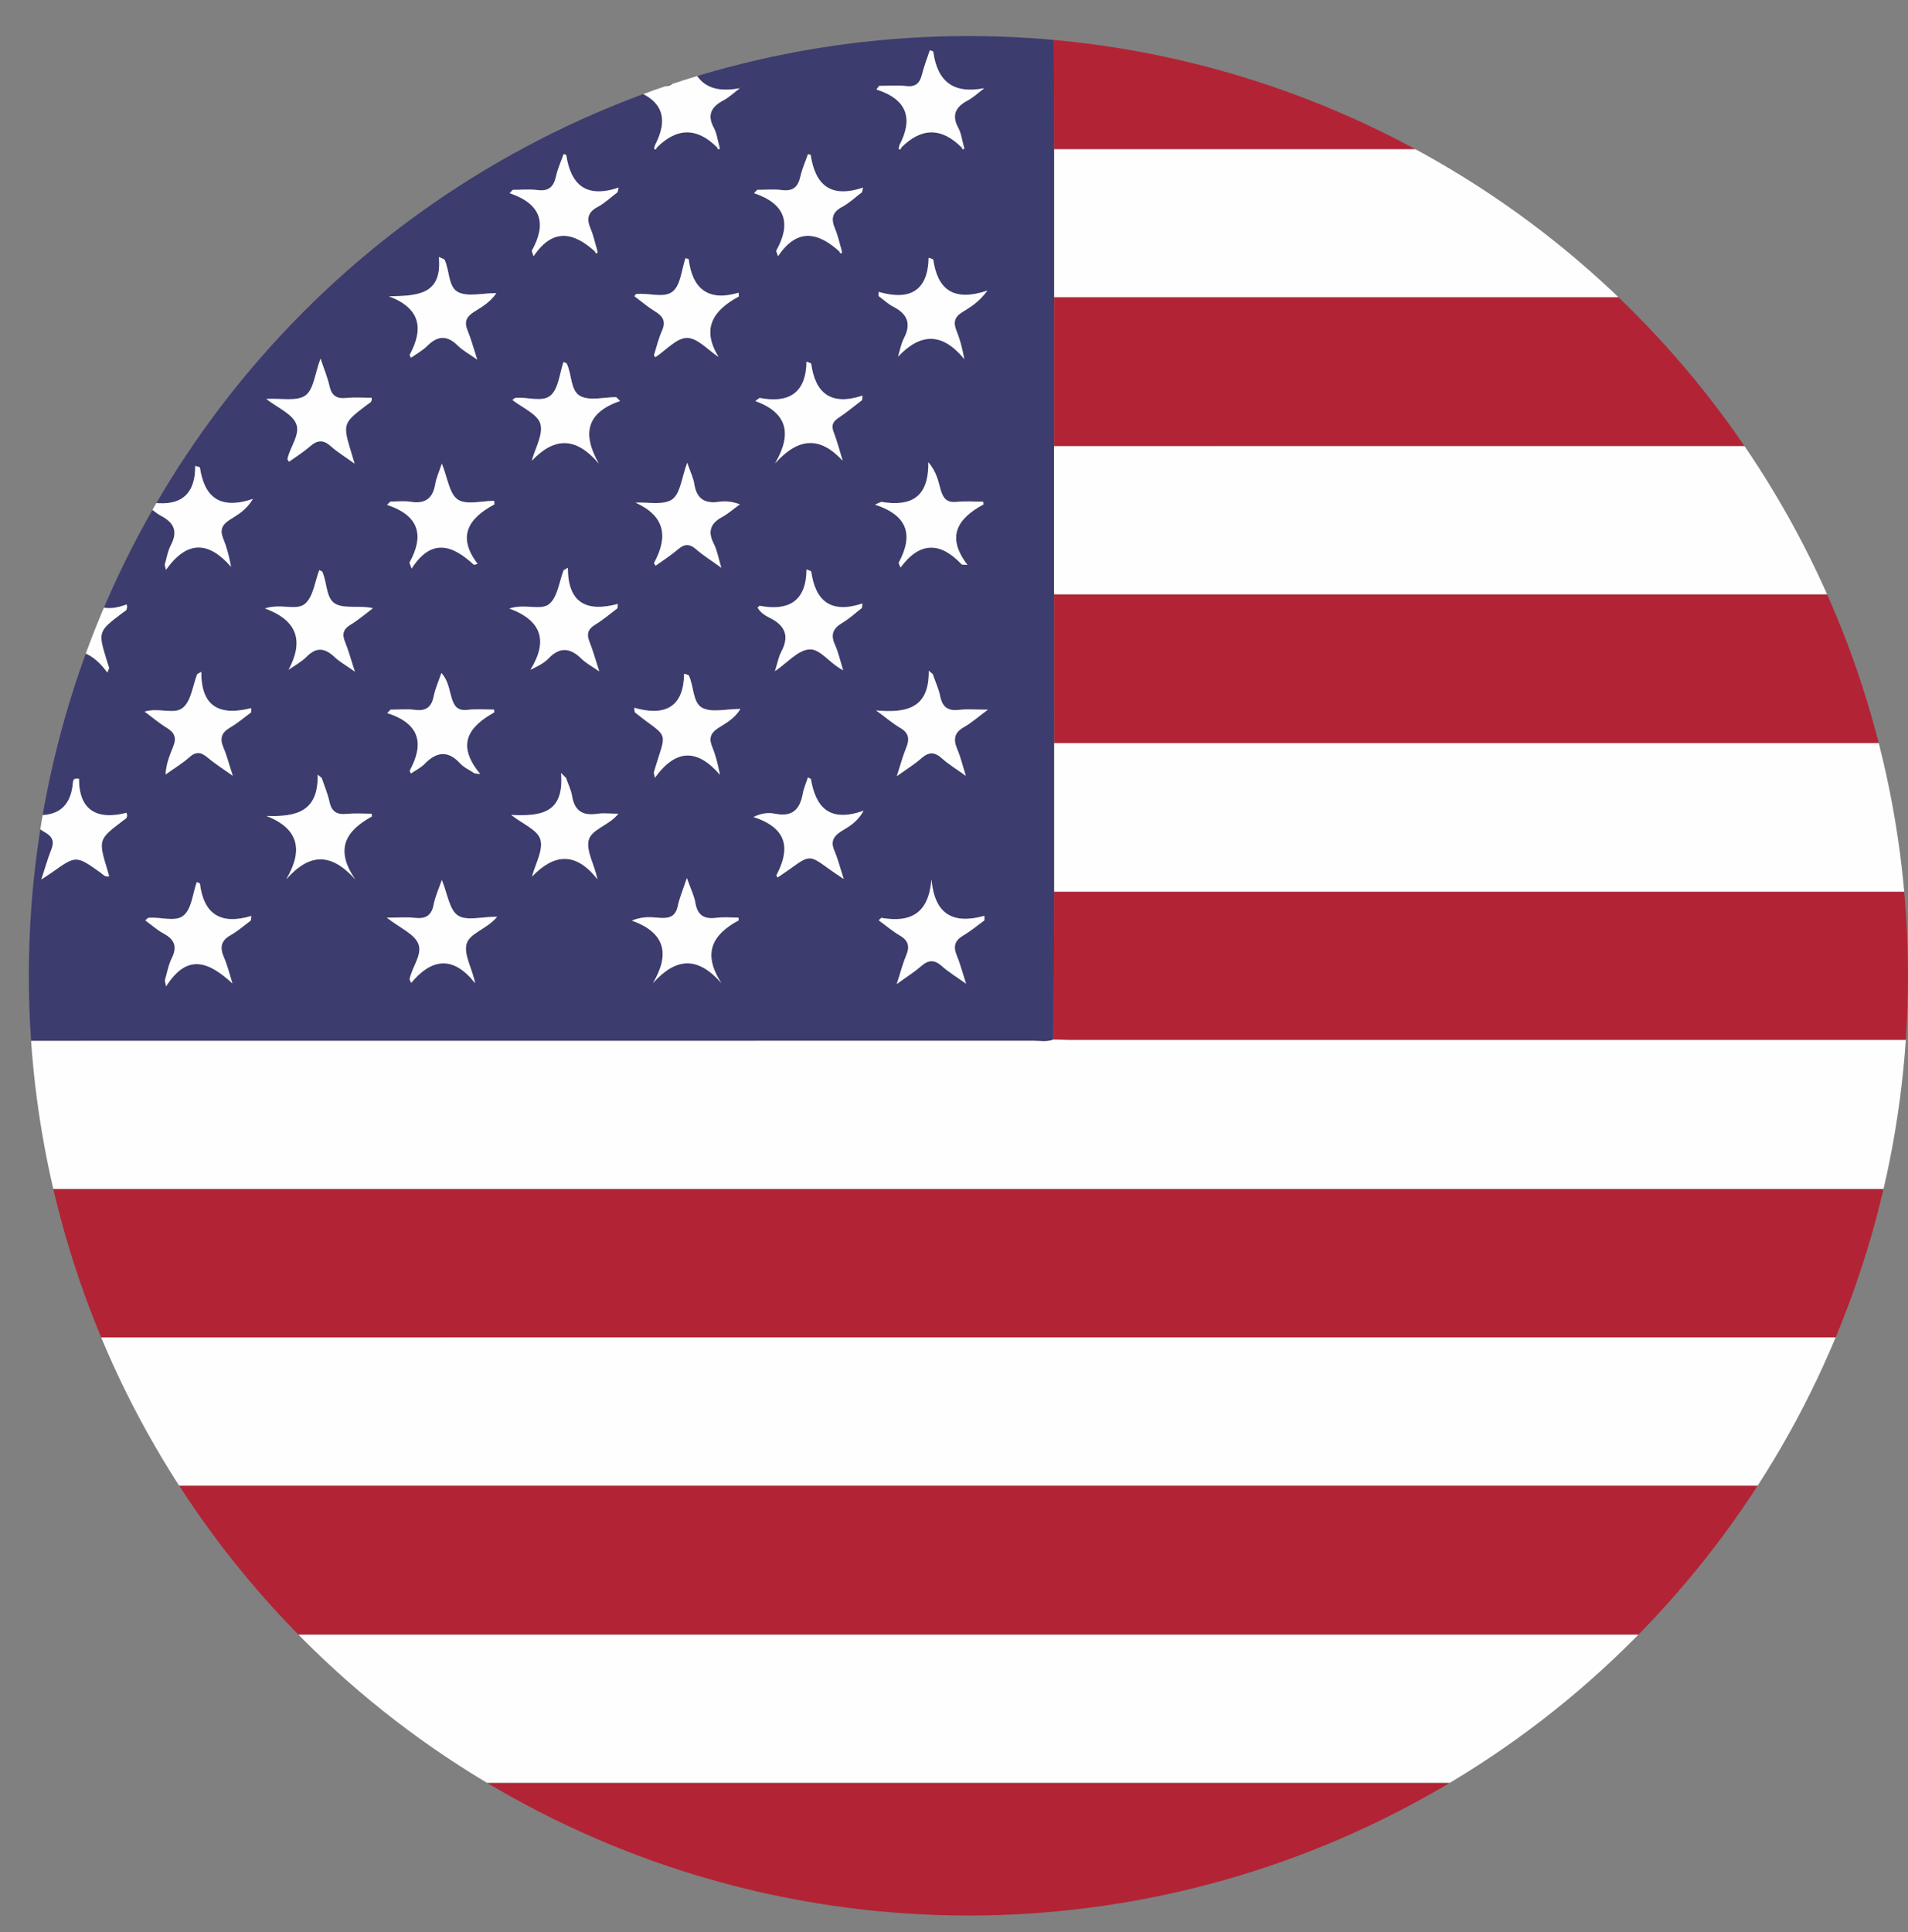 <?xml version="1.0" encoding="utf-8"?>
<!-- Generator: Adobe Illustrator 24.0.0, SVG Export Plug-In . SVG Version: 6.00 Build 0)  -->
<svg version="1.1" xmlns="http://www.w3.org/2000/svg" xmlns:xlink="http://www.w3.org/1999/xlink" x="0px" y="0px"
	 viewBox="0 0 180 182.23" style="enable-background:new 0 0 180 182.23;" xml:space="preserve">
<rect x="0" y="0" width="180" height="182.23" fill="#808080" stroke="none"/>
<style type="text/css">
	.st0{fill:#E2E6ED;}
	.st1{fill:#FFFFFF;}
	.st2{fill:#E1E4EA;}
	.st3{clip-path:url(#SVGID_3_);fill:url(#SVGID_4_);}
	.st4{clip-path:url(#SVGID_3_);fill:url(#SVGID_5_);}
	.st5{clip-path:url(#SVGID_3_);fill:url(#SVGID_6_);}
	.st6{clip-path:url(#SVGID_3_);fill:url(#SVGID_7_);}
	.st7{clip-path:url(#SVGID_3_);fill:url(#SVGID_8_);}
	.st8{clip-path:url(#SVGID_3_);fill:url(#SVGID_9_);}
	.st9{clip-path:url(#SVGID_3_);fill:url(#SVGID_10_);}
	.st10{clip-path:url(#SVGID_3_);fill:url(#SVGID_11_);}
	.st11{clip-path:url(#SVGID_3_);fill:url(#SVGID_12_);}
	.st12{fill:#2B2D3A;}
	.st13{fill:#474B64;}
	.st14{fill:#242865;}
	.st15{fill:none;stroke:#98B5D8;stroke-miterlimit:10;}
	.st16{fill:#F1B40C;}
	.st17{fill:#98B5D8;}
	.st18{fill:#F4F4F4;}
	.st19{fill:#DD5C3E;}
	.st20{fill:#56B206;}
	.st21{clip-path:url(#SVGID_14_);}
	.st22{fill:#3D3C6E;}
	.st23{fill:#B22435;}
	.st24{fill:#FEFEFE;}
	.st25{clip-path:url(#SVGID_16_);fill:#B22435;}
	.st26{clip-path:url(#SVGID_16_);fill:#F1B40C;}
	.st27{clip-path:url(#SVGID_18_);}
	.st28{clip-path:url(#SVGID_20_);fill:#B22435;}
	.st29{clip-path:url(#SVGID_20_);fill:#F1B40C;}
	.st30{clip-path:url(#SVGID_23_);fill:url(#SVGID_24_);}
	.st31{clip-path:url(#SVGID_23_);fill:url(#SVGID_25_);}
	.st32{clip-path:url(#SVGID_23_);fill:url(#SVGID_26_);}
	.st33{clip-path:url(#SVGID_23_);fill:url(#SVGID_27_);}
	.st34{clip-path:url(#SVGID_23_);fill:url(#SVGID_28_);}
	.st35{clip-path:url(#SVGID_23_);fill:url(#SVGID_29_);}
	.st36{clip-path:url(#SVGID_23_);fill:url(#SVGID_30_);}
	.st37{clip-path:url(#SVGID_23_);fill:url(#SVGID_31_);}
	.st38{fill:#1B2026;}
	.st39{fill:#6A7C91;}
	.st40{fill:none;stroke:#6A7C91;stroke-miterlimit:10;}
	.st41{fill:#7FA7FF;}
	.st42{fill:#FFBC00;}
	.st43{clip-path:url(#SVGID_34_);fill:url(#SVGID_35_);}
	.st44{clip-path:url(#SVGID_34_);fill:url(#SVGID_36_);}
	.st45{clip-path:url(#SVGID_34_);fill:url(#SVGID_37_);}
	.st46{clip-path:url(#SVGID_34_);fill:url(#SVGID_38_);}
	.st47{clip-path:url(#SVGID_34_);fill:url(#SVGID_39_);}
	.st48{clip-path:url(#SVGID_34_);fill:url(#SVGID_40_);}
	.st49{clip-path:url(#SVGID_34_);fill:url(#SVGID_41_);}
	.st50{clip-path:url(#SVGID_34_);fill:url(#SVGID_42_);}
	.st51{clip-path:url(#SVGID_34_);fill:url(#SVGID_43_);}
	.st52{fill:none;}
	.st53{fill:#98B5D8;stroke:#98B5D8;stroke-width:5;stroke-miterlimit:10;}
	.st54{fill:#D1D5DE;}
	.st55{clip-path:url(#SVGID_46_);fill:url(#SVGID_47_);}
	.st56{clip-path:url(#SVGID_46_);fill:url(#SVGID_48_);}
	.st57{clip-path:url(#SVGID_46_);fill:url(#SVGID_49_);}
	.st58{clip-path:url(#SVGID_46_);fill:url(#SVGID_50_);}
	.st59{clip-path:url(#SVGID_46_);fill:url(#SVGID_51_);}
	.st60{clip-path:url(#SVGID_46_);fill:url(#SVGID_52_);}
	.st61{clip-path:url(#SVGID_46_);fill:url(#SVGID_53_);}
	.st62{clip-path:url(#SVGID_46_);fill:url(#SVGID_54_);}
	.st63{clip-path:url(#SVGID_46_);fill:url(#SVGID_55_);}
	.st64{display:none;}
	.st65{display:inline;opacity:0.3;}
</style>
<g id="Capa_3">
	<g>
		<defs>
			<circle id="SVGID_13_" cx="91.36" cy="92.04" r="88.64"/>
		</defs>
		<clipPath id="SVGID_2_">
			<use xlink:href="#SVGID_13_"  style="overflow:visible;"/>
		</clipPath>
		<g id="XlPKvW_1_" style="clip-path:url(#SVGID_2_);">
			<g>
				<path class="st22" d="M-38.97,98.31c0-32.36,0.01-64.72-0.03-97.07C-39,0.17-38.74,0-37.73,0C7.98,0.03,53.69,0.03,99.41,0.03
					c0.01,4.68,0.03,9.36,0.04,14.04c0,4.65,0,9.3,0,13.95c0,4.69,0,9.37,0,14.06c0,4.66,0,9.31,0,13.97c0,4.68,0,9.35,0.01,14.03
					c0,4.68,0,9.36,0,14.04c-0.02,4.64-0.04,9.28-0.06,13.93c-0.6,0.24-1.23,0.12-1.85,0.12C52.7,98.17,7.86,98.17-36.98,98.18
					C-37.64,98.18-38.32,98.04-38.97,98.31z M-7.21,13.91c1.89-1.89,3.79-1.91,5.68-0.01c0.04,0.11,0.09,0.25,0.23,0.14
					c0.04-0.03-0.03-0.21-0.04-0.32c-0.16-0.55-0.23-1.15-0.49-1.64c-0.67-1.24-0.26-2,0.89-2.61c0.56-0.3,1.03-0.76,1.87-1.39
					c-1.53,0-2.82,0.34-3.74-0.09C-3.89,7.49-3.66,5.9-4.2,4.87C-4.23,4.81-4.35,4.8-4.52,4.74C-4.77,5.5-5.06,6.24-5.26,7.02
					c-0.2,0.8-0.57,1.2-1.47,1.1C-7.58,8.03-8.44,8.1-9.3,8.1c-0.14,0.13-0.27,0.26-0.41,0.4c3.37,0.83,3.5,2.8,2.31,5.23
					c-0.02,0.11-0.09,0.29-0.05,0.33C-7.32,14.16-7.26,14.02-7.21,13.91z M-24.59,13.9c0.04,0.11,0.09,0.25,0.23,0.14
					c0.04-0.03-0.03-0.21-0.04-0.32c-0.16-0.55-0.23-1.15-0.49-1.64c-0.67-1.24-0.26-2,0.89-2.61c0.56-0.3,1.03-0.76,1.87-1.39
					c-1.53,0-2.82,0.34-3.74-0.09c-1.07-0.5-0.84-2.09-1.38-3.12c-0.03-0.06-0.15-0.07-0.32-0.14c-0.25,0.76-0.54,1.51-0.74,2.28
					c-0.2,0.8-0.57,1.2-1.47,1.1c-0.85-0.09-1.72-0.02-2.57-0.02c-0.09,0.11-0.18,0.23-0.26,0.34c3,0.96,3.45,2.82,2.16,5.28
					c-0.02,0.11-0.09,0.29-0.05,0.33c0.13,0.11,0.2-0.02,0.24-0.14C-28.38,12.02-26.49,12-24.59,13.9z M15.85,13.91
					c1.89-1.89,3.79-1.91,5.68-0.01c0.04,0.11,0.09,0.25,0.23,0.14c0.04-0.03-0.03-0.21-0.04-0.32c-0.16-0.55-0.23-1.15-0.49-1.64
					c-0.67-1.24-0.26-2,0.89-2.61c0.56-0.3,1.03-0.76,1.55-1.15c-2.92,0.57-4.43-0.65-4.81-3.45c-0.01-0.04-0.15-0.07-0.32-0.13
					C18.29,5.5,18,6.24,17.81,7.02c-0.2,0.8-0.57,1.2-1.47,1.1c-0.85-0.09-1.72-0.02-2.57-0.02c-0.09,0.11-0.18,0.23-0.26,0.34
					c3,0.96,3.45,2.82,2.16,5.28c-0.02,0.11-0.09,0.29-0.05,0.33C15.75,14.16,15.81,14.02,15.85,13.91z M38.91,13.91
					C40.8,12.02,42.7,12,44.6,13.9c0.04,0.11,0.09,0.25,0.23,0.14c0.04-0.03-0.03-0.21-0.04-0.32c-0.16-0.55-0.23-1.15-0.49-1.64
					c-0.67-1.24-0.26-2,0.89-2.61c0.56-0.3,1.03-0.76,1.55-1.15c-2.92,0.57-4.43-0.65-4.81-3.45c-0.01-0.04-0.15-0.07-0.32-0.13
					c-0.25,0.76-0.54,1.51-0.74,2.28c-0.2,0.8-0.57,1.2-1.47,1.1c-0.85-0.09-1.72-0.02-2.57-0.02c-0.09,0.11-0.18,0.23-0.26,0.34
					c3,0.96,3.45,2.82,2.16,5.28c-0.02,0.11-0.09,0.29-0.05,0.33C38.81,14.16,38.87,14.02,38.91,13.91z M67.66,13.9
					c0.04,0.11,0.09,0.25,0.23,0.14c0.04-0.03-0.03-0.21-0.04-0.32c-0.16-0.55-0.23-1.15-0.49-1.64c-0.67-1.24-0.26-2,0.89-2.61
					c0.56-0.3,1.03-0.76,1.55-1.15c-2.92,0.57-4.43-0.65-4.81-3.45c-0.01-0.04-0.15-0.07-0.32-0.13c-0.25,0.76-0.54,1.51-0.74,2.28
					c-0.2,0.8-0.57,1.2-1.47,1.1c-0.85-0.09-1.72-0.02-2.57-0.02c-0.09,0.11-0.18,0.23-0.26,0.34c3,0.96,3.45,2.82,2.16,5.28
					c-0.02,0.11-0.09,0.29-0.05,0.33c0.13,0.11,0.2-0.02,0.24-0.14C63.87,12.02,65.76,12,67.66,13.9z M90.72,13.9
					c0.04,0.11,0.09,0.25,0.23,0.14c0.04-0.03-0.03-0.21-0.04-0.32c-0.16-0.55-0.23-1.15-0.49-1.64c-0.67-1.24-0.26-2,0.89-2.61
					c0.56-0.3,1.03-0.76,1.55-1.15c-2.92,0.57-4.43-0.65-4.81-3.45c-0.01-0.04-0.15-0.07-0.32-0.13c-0.25,0.76-0.54,1.51-0.74,2.28
					c-0.2,0.8-0.57,1.2-1.47,1.1c-0.85-0.09-1.72-0.02-2.57-0.02c-0.09,0.11-0.18,0.23-0.26,0.34c3,0.96,3.45,2.82,2.16,5.28
					c-0.02,0.11-0.09,0.29-0.05,0.33c0.13,0.11,0.2-0.02,0.24-0.14C86.93,12.02,88.82,12,90.72,13.9z M-13.07,23.71
					c0.04,0.12,0.1,0.25,0.24,0.14c0.04-0.04-0.03-0.21-0.05-0.33c-0.19-0.64-0.33-1.3-0.59-1.92c-0.39-0.91-0.33-1.57,0.65-2.09
					c0.68-0.36,1.26-0.92,2.22-1.65c-1.59,0-2.92,0.37-3.82-0.1c-1.01-0.52-0.8-2.12-1.37-3.15c-0.02-0.03-0.08-0.03-0.25-0.08
					c-0.24,0.69-0.56,1.37-0.71,2.08c-0.22,0.99-0.67,1.45-1.75,1.31c-0.76-0.1-1.55-0.02-2.33-0.02c-0.1,0.1-0.2,0.21-0.3,0.31
					c3.06,1.04,3.49,2.94,2.1,5.42c-0.03,0.05,0.04,0.16,0.16,0.53C-17.05,21.47-15.08,21.89-13.07,23.71z M9.99,23.71
					c0.04,0.12,0.1,0.25,0.24,0.14c0.04-0.04-0.03-0.21-0.05-0.33c-0.19-0.64-0.33-1.3-0.59-1.92c-0.39-0.91-0.33-1.57,0.65-2.09
					c0.68-0.36,1.26-0.92,1.88-1.39c0.03-0.14,0.07-0.29,0.1-0.43c-3.13,1.05-4.52-0.33-4.94-3.08c0-0.02-0.08-0.03-0.25-0.08
					c-0.24,0.69-0.56,1.37-0.71,2.08c-0.22,0.99-0.67,1.45-1.75,1.31c-0.76-0.1-1.55-0.02-2.33-0.02c-0.1,0.1-0.2,0.21-0.3,0.31
					c3.06,1.04,3.49,2.94,2.1,5.42c-0.03,0.05,0.04,0.16,0.16,0.53C6.01,21.47,7.98,21.89,9.99,23.71z M33.06,23.71
					c0.04,0.12,0.1,0.25,0.24,0.14c0.04-0.04-0.03-0.21-0.05-0.33c-0.19-0.64-0.33-1.3-0.59-1.92c-0.39-0.91-0.33-1.57,0.65-2.09
					c0.68-0.36,1.26-0.92,2.22-1.65c-1.59,0-2.92,0.37-3.82-0.1c-1.01-0.52-0.8-2.12-1.37-3.15c-0.02-0.03-0.08-0.03-0.25-0.08
					c-0.24,0.69-0.56,1.37-0.71,2.08c-0.22,0.99-0.67,1.45-1.75,1.31c-0.76-0.1-1.55-0.02-2.66-0.02c1.22,0.94,2.5,1.46,2.92,2.37
					c0.48,1.02-0.56,2.2-0.79,3.36c-0.02,0.08,0.05,0.17,0.16,0.54C29.07,21.47,31.04,21.89,33.06,23.71z M79.18,23.71
					c0.04,0.12,0.1,0.25,0.24,0.14c0.04-0.04-0.03-0.21-0.05-0.33c-0.19-0.64-0.33-1.3-0.59-1.92c-0.39-0.91-0.33-1.57,0.65-2.09
					c0.68-0.36,1.26-0.92,1.88-1.39c0.03-0.14,0.07-0.29,0.1-0.43c-3.13,1.05-4.52-0.33-4.94-3.08c0-0.02-0.08-0.03-0.25-0.08
					c-0.24,0.68-0.55,1.36-0.71,2.08c-0.22,0.99-0.67,1.45-1.75,1.31c-0.76-0.1-1.55-0.02-2.33-0.02c-0.1,0.1-0.2,0.21-0.3,0.31
					c3.06,1.04,3.49,2.94,2.1,5.42c-0.03,0.05,0.04,0.16,0.16,0.53C75.2,21.47,77.17,21.89,79.18,23.71z M56.12,23.71
					c0.04,0.12,0.1,0.25,0.24,0.14c0.04-0.04-0.03-0.21-0.05-0.33c-0.19-0.64-0.33-1.3-0.59-1.92c-0.39-0.91-0.33-1.57,0.65-2.09
					c0.68-0.36,1.26-0.92,1.88-1.39c0.03-0.14,0.07-0.29,0.1-0.43c-3.13,1.05-4.52-0.33-4.94-3.08c0-0.02-0.08-0.03-0.25-0.08
					c-0.24,0.68-0.55,1.36-0.71,2.08c-0.22,0.99-0.67,1.45-1.75,1.31c-0.76-0.1-1.55-0.02-2.33-0.02c-0.1,0.1-0.2,0.21-0.3,0.31
					c3.06,1.04,3.49,2.94,2.1,5.42c-0.03,0.05,0.04,0.16,0.16,0.53C52.14,21.47,54.11,21.89,56.12,23.71z M76.22,73.33
					c-0.19,0.57-0.4,1.06-0.5,1.57c-0.27,1.42-0.95,2.17-2.52,1.87c-0.54-0.1-1.18-0.16-2.13,0.29c3.27,1.06,3.46,3.04,2.18,5.48
					c-0.01,0.03,0.03,0.09,0.09,0.23c0.39-0.27,0.77-0.51,1.14-0.78c1.88-1.36,1.88-1.36,3.69-0.05c0.39,0.28,0.79,0.54,1.42,0.97
					c-0.36-1.1-0.55-1.89-0.87-2.63c-0.38-0.86-0.14-1.38,0.63-1.87c0.68-0.43,1.47-0.8,2.11-1.94c-3.24,1.15-4.51-0.34-4.97-2.99
					C76.49,73.46,76.42,73.44,76.22,73.33z M48.23,76.87c1.05,0.83,2.48,1.4,2.75,2.32c0.29,1-0.48,2.32-0.79,3.5
					c2.08-2.16,4.11-2.37,6.17,0.25c-0.28-1.38-1.04-2.59-0.84-3.62c0.22-1.11,1.89-1.4,2.82-2.56c-0.8,0-1.41-0.07-2,0.01
					c-1.36,0.21-2.14-0.27-2.37-1.68c-0.09-0.58-0.37-1.14-0.57-1.7c-0.16-0.16-0.32-0.31-0.47-0.47
					C53.25,76.78,50.96,76.99,48.23,76.87z M30.35,73.38c-0.13-0.1-0.25-0.2-0.38-0.3c0.06,3.5-2.02,3.99-4.83,3.89
					c3.01,1.19,3.51,3.17,1.87,5.97c2.2-2.49,4.23-2.52,6.51,0.02c-2.01-2.9-0.84-4.61,1.56-5.94c0.02-0.01,0-0.08-0.02-0.26
					c-0.78,0-1.58-0.07-2.37,0.02c-0.93,0.1-1.41-0.22-1.61-1.15C30.91,74.85,30.6,74.12,30.35,73.38z M7.45,73.45
					c-0.42-0.06-0.54,0.09-0.56,0.29c-0.23,2.81-1.96,3.42-4.39,3.03c-0.05-0.01-0.13,0.1-0.29,0.23c0.7,0.52,1.34,1.09,2.07,1.51
					c0.72,0.42,0.85,0.9,0.55,1.64c-0.33,0.82-0.56,1.67-0.93,2.79c0.52-0.34,0.76-0.49,0.99-0.66c2.29-1.63,2.29-1.63,4.62,0.03
					c0.21,0.15,0.39,0.42,0.79,0.33c-0.05-0.19-0.1-0.36-0.15-0.53c-0.89-2.94-0.89-2.94,1.49-4.75c0.17-0.13,0.46-0.2,0.3-0.71
					C9.21,77.37,7.45,76.49,7.45,73.45z M-12.67,82.94c-1.83-2.84-0.84-4.61,1.62-5.92c0.02-0.01,0-0.08-0.01-0.27
					c-0.73,0-1.49-0.07-2.22,0.02c-1.04,0.12-1.58-0.24-1.79-1.28c-0.14-0.72-0.47-1.4-0.84-2.48c-0.37,1.11-0.69,1.85-0.85,2.61
					c-0.2,0.92-0.68,1.22-1.6,1.16c-0.78-0.05-1.6-0.19-2.72,0.25c3.1,1.14,3.62,3.1,1.97,5.91
					C-16.92,80.45-14.89,80.41-12.67,82.94z M87.87,82.95c-0.26,3.27-2.02,4.09-4.71,3.62c-0.05-0.01-0.13,0.1-0.27,0.23
					c0.69,0.5,1.3,1.03,1.99,1.43c0.81,0.47,0.96,1.04,0.6,1.88c-0.32,0.76-0.52,1.56-0.89,2.7c0.99-0.71,1.69-1.14,2.29-1.68
					c0.69-0.61,1.26-0.65,1.97-0.01c0.61,0.55,1.32,0.97,2.28,1.66c-0.37-1.14-0.57-1.93-0.88-2.67c-0.35-0.84-0.2-1.4,0.61-1.88
					c0.7-0.41,1.34-0.95,2-1.43c0-0.14,0-0.28,0-0.42C89.9,87.2,88.18,86.26,87.87,82.95z M59.61,86.83c3.1,1.13,3.64,3.09,1.99,5.9
					c2.2-2.44,4.23-2.52,6.45,0.01c-1.86-2.86-0.8-4.61,1.63-5.92c0.01-0.01-0.01-0.08-0.03-0.26c-0.68,0-1.39-0.08-2.08,0.02
					c-1.15,0.15-1.78-0.22-1.98-1.42c-0.11-0.67-0.44-1.31-0.8-2.33c-0.37,1.11-0.69,1.85-0.85,2.62c-0.2,0.94-0.7,1.19-1.62,1.14
					C61.55,86.53,60.73,86.38,59.61,86.83z M41.68,83c-0.31,0.91-0.62,1.57-0.75,2.27c-0.19,1.05-0.73,1.42-1.77,1.3
					c-0.76-0.09-1.53-0.02-2.66-0.02c1.26,0.98,2.56,1.51,2.96,2.43c0.45,1.02-0.58,2.21-0.81,3.37c-0.01,0.04,0.03,0.09,0.15,0.35
					c1.95-2.34,3.98-2.57,6.03,0.03c-0.27-1.37-1.03-2.58-0.83-3.61c0.22-1.11,1.89-1.42,2.91-2.66c-1.45,0-2.9,0.42-3.71-0.12
					C42.39,85.81,42.22,84.31,41.68,83z M21.93,92.76c-0.33-1.05-0.5-1.79-0.8-2.48c-0.4-0.93-0.29-1.58,0.65-2.1
					c0.67-0.38,1.26-0.9,1.89-1.37c0.02-0.14,0.03-0.29,0.05-0.43c-2.97,0.89-4.49-0.24-4.85-3.04c-0.01-0.05-0.15-0.07-0.3-0.15
					c-0.38,1.07-0.47,2.46-1.21,3.12c-0.78,0.7-2.21,0.13-3.35,0.25c-0.07,0.01-0.13,0.1-0.29,0.24c0.59,0.43,1.12,0.91,1.73,1.24
					c1.01,0.56,1.3,1.23,0.77,2.31c-0.32,0.65-0.45,1.41-0.66,2.12c0.04,0.18,0.08,0.37,0.12,0.55
					C17.66,89.91,19.65,90.67,21.93,92.76z M0.47,86.55c-0.58,0-1.2-0.07-1.79,0.02c-1.37,0.21-2.14-0.28-2.37-1.68
					c-0.09-0.58-0.37-1.13-0.66-1.97c-0.53,1.37-0.66,2.77-1.44,3.45c-0.81,0.7-2.29-0.05-3.57,0.37c0.98,0.77,2.3,1.32,2.7,2.26
					c0.45,1.05-0.69,2.27-0.84,3.94c2.11-2.64,4.14-2.74,6.2-0.23c-0.28-1.37-1.04-2.59-0.83-3.61c0.22-1.07,1.82-1.4,2.62-2.28
					C0.51,86.8,0.49,86.73,0.47,86.55z M-32.69,86.81c3.13,1.15,3.7,3.1,2.04,5.98c2.2-2.62,4.23-2.52,6.29-0.1
					c-0.28-1.34-1.04-2.57-0.83-3.59c0.22-1.07,1.81-1.4,2.62-2.28c0.02-0.02,0-0.09-0.01-0.27c-0.59,0-1.2-0.07-1.79,0.01
					c-1.36,0.2-2.15-0.27-2.37-1.68c-0.09-0.58-0.37-1.13-0.67-1.98c-0.52,1.37-0.66,2.78-1.43,3.45
					C-29.66,87.07-31.14,86.32-32.69,86.81z M82.65,67.01c0.95,0.69,1.56,1.23,2.26,1.63c0.84,0.48,0.9,1.07,0.57,1.89
					c-0.31,0.75-0.52,1.55-0.88,2.67c0.99-0.71,1.69-1.14,2.29-1.67c0.69-0.61,1.26-0.64,1.96-0.01c0.61,0.55,1.33,0.98,2.26,1.65
					c-0.34-1.07-0.51-1.82-0.81-2.51c-0.4-0.92-0.3-1.57,0.65-2.1c0.68-0.37,1.26-0.91,2.24-1.63c-1.22,0-1.98-0.07-2.72,0.02
					c-1.03,0.12-1.57-0.24-1.78-1.28c-0.14-0.72-0.46-1.4-0.71-2.1c-0.12-0.1-0.25-0.21-0.37-0.31
					C87.67,66.76,85.61,67.28,82.65,67.01z M59.83,66.76c0.02,0.14,0.03,0.28,0.05,0.42c0.37,0.28,0.73,0.58,1.1,0.85
					c1.81,1.32,1.81,1.31,1.14,3.38c-0.16,0.49-0.3,0.98-0.45,1.46c0.04,0.16,0.07,0.32,0.11,0.48c2.02-2.81,4.05-2.7,6.13-0.28
					c-0.19-1.02-0.41-1.85-0.73-2.63c-0.32-0.79-0.18-1.29,0.55-1.77c0.71-0.47,1.53-0.85,2.11-1.81c-1.35,0-2.69,0.37-3.59-0.1
					c-0.93-0.49-0.78-2.04-1.28-3.06c-0.03-0.06-0.16-0.06-0.44-0.16C64.5,66.64,62.8,67.61,59.83,66.76z M46.6,66.93
					c-0.82,0-1.67-0.07-2.5,0.02c-0.91,0.1-1.24-0.33-1.48-1.11c-0.23-0.77-0.31-1.63-0.97-2.37c-0.28,0.82-0.58,1.48-0.72,2.17
					c-0.21,1-0.68,1.45-1.75,1.31c-0.77-0.1-1.55-0.02-2.33-0.02c-0.1,0.11-0.21,0.22-0.31,0.32c3.14,1.02,3.47,2.95,2.13,5.42
					c-0.02,0.05,0.06,0.15,0.11,0.28c0.44-0.3,0.93-0.54,1.29-0.91c1.13-1.15,2.19-1.3,3.35-0.04c0.36,0.39,0.89,0.62,1.35,0.93
					c0.18,0.02,0.36,0.05,0.54,0.07c-2.35-2.84-1.02-4.49,1.33-5.82C46.64,67.18,46.62,67.11,46.6,66.93z M18.99,63.37
					c-0.13,0.08-0.26,0.15-0.38,0.23c-0.42,1.08-0.56,2.5-1.34,3.16c-0.81,0.68-2.28-0.04-3.62,0.37c0.76,0.56,1.4,1.11,2.11,1.54
					c0.74,0.45,0.92,0.95,0.59,1.76c-0.31,0.79-0.67,1.59-0.72,2.63c0.85-0.61,1.6-1.05,2.23-1.62c0.64-0.57,1.12-0.5,1.73,0.02
					c0.65,0.56,1.39,1.01,2.38,1.72c-0.37-1.15-0.57-1.94-0.89-2.67c-0.37-0.85-0.18-1.4,0.62-1.87c0.71-0.41,1.34-0.96,2-1.44
					c0-0.13,0.01-0.26,0.01-0.4C20.78,67.52,18.96,66.74,18.99,63.37z M0.74,67c-3.01,0.63-4.59-0.43-4.92-3.26
					c-0.01-0.05-0.14-0.09-0.46-0.26c0.09,3.34-2.05,3.75-4.89,3.56c0.87,0.64,1.51,1.18,2.22,1.62c0.74,0.45,0.94,0.94,0.59,1.76
					c-0.33,0.78-0.54,1.61-0.92,2.78c1.05-0.75,1.8-1.2,2.43-1.77c0.64-0.57,1.11-0.51,1.73,0.02c0.65,0.56,1.39,1.02,2.1,1.52
					c0.13-0.02,0.25-0.04,0.38-0.07C-2.82,70.24-2.21,68.35,0.74,67z M-24.28,72.85c-0.26-0.82-0.46-1.65-0.8-2.43
					c-0.35-0.82-0.1-1.28,0.59-1.76c0.68-0.48,1.53-0.81,2-1.73c-0.96,0-1.78-0.07-2.59,0.02c-0.9,0.1-1.26-0.31-1.49-1.1
					c-0.23-0.77-0.33-1.63-0.96-2.4c-0.25,0.73-0.53,1.3-0.63,1.91c-0.2,1.26-0.82,1.8-2.13,1.59c-0.67-0.1-1.37-0.02-2.42-0.02
					c1.24,0.95,2.51,1.46,2.95,2.38c0.49,1.02-0.55,2.21-0.78,3.36c-0.01,0.07,0.05,0.16,0.18,0.52c1.88-2.79,3.87-2.18,5.87-0.3
					C-24.47,72.9-24.42,72.87-24.28,72.85z M79.54,63.22c-0.28-0.9-0.45-1.7-0.78-2.42c-0.45-0.97-0.18-1.56,0.71-2.08
					c0.66-0.38,1.23-0.92,1.83-1.39c0.02-0.14,0.03-0.28,0.05-0.42c-3.02,1-4.44-0.27-4.83-3.02c-0.01-0.04-0.15-0.07-0.44-0.19
					c-0.03,2.99-1.68,3.94-4.4,3.43c-0.05-0.01-0.13,0.09-0.22,0.16c0.26,0.49,0.73,0.76,1.17,0.98c1.45,0.72,1.85,1.72,1.07,3.19
					c-0.26,0.48-0.35,1.06-0.6,1.83c1.2-0.83,2.12-1.92,3.16-2.05C77.38,61.12,78.19,62.53,79.54,63.22z M53.57,53.55
					c-0.13,0.08-0.25,0.16-0.38,0.23c-0.42,1.09-0.56,2.5-1.34,3.17c-0.8,0.69-2.27-0.05-3.78,0.44c3.11,1.15,3.64,3.11,1.99,5.78
					c0.73-0.36,1.29-0.64,1.7-1.07c1.09-1.14,2.07-0.99,3.13,0.04c0.4,0.4,0.93,0.67,1.66,1.18c-0.38-1.17-0.6-1.99-0.92-2.78
					c-0.31-0.75-0.16-1.22,0.55-1.64c0.74-0.44,1.4-1.02,2.09-1.54c0.01-0.13,0.01-0.26,0.02-0.4
					C55.32,57.77,53.58,56.87,53.57,53.55z M27.23,63.17c0.57-0.4,1.21-0.74,1.69-1.23c0.95-0.96,1.76-0.83,2.66,0.04
					c0.48,0.46,1.08,0.78,1.9,1.36c-0.39-1.18-0.61-2.01-0.93-2.8c-0.3-0.74-0.16-1.22,0.54-1.64c0.74-0.44,1.4-1.02,2.09-1.54
					c-1.28-0.29-2.6,0.07-3.5-0.39c-0.95-0.48-0.8-2.03-1.28-3.05c-0.03-0.06-0.15-0.08-0.28-0.15c-0.42,1.09-0.56,2.5-1.34,3.17
					c-0.8,0.69-2.27-0.05-3.78,0.44C28.11,58.55,28.65,60.5,27.23,63.17z M10.13,63.43c0.06-0.14,0.11-0.28,0.17-0.42
					c-0.07-0.22-0.14-0.43-0.21-0.65c-0.86-2.8-0.86-2.8,1.53-4.6c0.17-0.13,0.46-0.19,0.33-0.75c-3.03,1.16-4.13-0.71-4.86-3.47
					c-0.32,0.96-0.63,1.69-0.8,2.45c-0.2,0.9-0.64,1.26-1.58,1.16c-0.8-0.09-1.63-0.02-2.44-0.02c-0.1,0.11-0.21,0.23-0.31,0.34
					c3.14,1.04,3.41,2.98,2.09,5.44c-0.02,0.03,0.08,0.13,0.24,0.36C6.16,60.88,8.15,60.77,10.13,63.43z M-15.89,53.52
					c-0.2,3.46-2.29,3.93-5.09,3.82c2.94,1.21,3.54,3.14,1.86,5.84c0.96-0.51,1.72-0.98,2.38-1.56c0.64-0.56,1.13-0.49,1.73,0.02
					c0.66,0.56,1.39,1.03,2.38,1.75c-0.38-1.16-0.58-1.94-0.88-2.68c-0.35-0.83-0.21-1.4,0.59-1.87c0.71-0.41,1.33-0.96,2-1.44
					c0.01-0.13,0.01-0.26,0.02-0.4C-13.83,57.74-15.62,56.91-15.89,53.52z M58.5,37.82c-0.13-0.12-0.26-0.24-0.38-0.36
					c-1.14,0-2.48,0.37-3.38-0.1c-0.93-0.49-0.79-2.03-1.28-3.06c-0.03-0.06-0.15-0.07-0.31-0.15c-0.37,1.08-0.45,2.46-1.19,3.13
					c-0.78,0.71-2.2,0.13-3.34,0.25c-0.07,0.01-0.14,0.09-0.29,0.19c0.94,0.75,2.37,1.33,2.64,2.25c0.29,1-0.49,2.31-0.81,3.49
					c2.09-2.2,4.12-2.33,6.32,0.26C54.9,40.92,55.31,38.92,58.5,37.82z M-15.64,33.99c-0.12,0.06-0.24,0.12-0.36,0.18
					c-0.42,1.09-0.55,2.51-1.33,3.17c-0.81,0.69-2.28-0.04-3.81,0.42c3.09,1.17,3.69,3.1,2,5.79c0.96-0.52,1.72-0.98,2.39-1.56
					c0.64-0.55,1.13-0.5,1.74,0.02c0.66,0.56,1.39,1.02,2.37,1.73c-0.37-1.15-0.57-1.93-0.88-2.67c-0.36-0.84-0.22-1.4,0.6-1.87
					c0.71-0.41,1.33-0.96,2-1.45c0.04-0.17,0.07-0.34,0.11-0.51C-14.01,38.37-15.5,37.12-15.64,33.99z M10.31,43.45
					c-0.24-0.76-0.42-1.55-0.74-2.28c-0.38-0.88-0.28-1.47,0.61-1.99c0.68-0.4,1.44-0.81,2.01-1.73c-1.37,0-2.72,0.38-3.6-0.1
					c-0.91-0.49-0.77-2.04-1.27-3.06c-0.03-0.06-0.16-0.06-0.44-0.16c0.01,3.05-1.7,3.9-4.41,3.42c-0.05-0.01-0.12,0.1-0.26,0.23
					c0.7,0.52,1.34,1.09,2.07,1.51c0.72,0.42,0.85,0.9,0.55,1.64c-0.33,0.82-0.57,1.69-0.84,2.53c0.05,0.17,0.09,0.34,0.14,0.5
					C6.14,41.05,8.17,41.29,10.31,43.45z M25.12,37.63c1.1,0.85,2.39,1.38,2.8,2.3c0.45,1.01-0.57,2.21-0.81,3.36
					c-0.01,0.06,0.08,0.13,0.15,0.25c0.67-0.48,1.36-0.91,1.97-1.44c0.69-0.6,1.27-0.65,1.97-0.02c0.61,0.55,1.33,0.98,2.24,1.64
					c-0.15-0.5-0.2-0.67-0.25-0.85c-0.9-2.93-0.9-2.93,1.48-4.74c0.17-0.13,0.45-0.2,0.38-0.62c-0.79,0-1.59-0.07-2.38,0.02
					c-0.93,0.1-1.4-0.22-1.6-1.14c-0.17-0.77-0.48-1.5-0.84-2.58c-0.53,1.42-0.64,2.92-1.42,3.48
					C28.02,37.88,26.55,37.55,25.12,37.63z M79.5,43.46c-0.28-0.89-0.51-1.81-0.86-2.68c-0.27-0.67-0.09-1.03,0.48-1.4
					c0.76-0.5,1.46-1.09,2.19-1.65c0.01-0.14,0.03-0.28,0.04-0.42c-3.01,0.99-4.45-0.26-4.84-3.01c-0.01-0.04-0.15-0.07-0.44-0.2
					c-0.04,2.98-1.68,3.95-4.4,3.43c-0.06-0.01-0.14,0.09-0.43,0.29c3.02,1.1,3.5,3.07,1.87,5.87
					C75.33,41.25,77.36,41.13,79.5,43.46z M-22.45,47.27c-2.96,0.81-4.44-0.38-4.81-3.17c-0.01-0.04-0.15-0.07-0.44-0.19
					c-0.02,3.01-1.7,3.93-4.41,3.43c-0.06-0.01-0.14,0.09-0.43,0.3c3.02,1.09,3.53,3.05,1.89,5.87c2.21-2.43,4.24-2.58,6.3,0
					c-0.28-1.37-1.05-2.59-0.85-3.61C-24.98,48.78-23.34,48.45-22.45,47.27z M-7.6,53.5c2.21-2.41,4.24-2.59,6.3,0.01
					c-0.14-0.91-0.24-1.64-0.56-2.24c-0.64-1.2-0.25-1.92,0.84-2.52c0.59-0.32,1.1-0.78,1.65-1.18c0.01-0.15,0.01-0.3,0.02-0.44
					c-2.98,0.95-4.48-0.22-4.85-3.01c-0.01-0.05-0.15-0.07-0.52-0.24c0.24,3.43-1.88,3.79-4.47,3.49c-0.02,0-0.04,0.07-0.19,0.31
					C-6.48,48.72-5.94,50.68-7.6,53.5z M15.54,53.27c0.04,0.16,0.07,0.32,0.11,0.49c2.02-2.86,4.05-2.68,6.14-0.29
					c-0.2-1.02-0.41-1.85-0.73-2.63c-0.33-0.79-0.18-1.29,0.55-1.77c0.7-0.47,1.53-0.84,2.24-2c-3.19,1.08-4.59-0.24-5-2.97
					c-0.01-0.04-0.16-0.06-0.44-0.15c0.01,3.04-1.73,3.89-4.42,3.41c-0.05-0.01-0.13,0.1-0.27,0.22c0.5,0.38,0.95,0.81,1.48,1.09
					c1.21,0.64,1.59,1.46,0.92,2.74C15.83,51.97,15.73,52.64,15.54,53.27z M41.68,43.73c-0.26,0.79-0.52,1.32-0.6,1.88
					c-0.21,1.38-0.92,1.95-2.33,1.72c-0.62-0.1-1.27-0.02-1.91-0.02c-0.11,0.1-0.21,0.21-0.32,0.31c3.11,1.03,3.49,2.95,2.13,5.43
					c-0.03,0.05,0.05,0.16,0.19,0.58c1.87-2.93,3.86-2.22,5.87-0.36c0.02,0.01,0.07-0.01,0.36-0.08c-1.99-2.59-0.86-4.31,1.57-5.61
					c0.02-0.01,0-0.08-0.02-0.34c-1.15,0-2.61,0.42-3.42-0.12C42.39,46.59,42.23,45.08,41.68,43.73z M59.96,47.41
					c2.78,1.26,3.1,3.19,1.75,5.67c-0.02,0.04,0.07,0.14,0.14,0.27c0.71-0.51,1.45-0.96,2.09-1.53c0.62-0.54,1.1-0.58,1.73-0.02
					c0.66,0.57,1.41,1.04,2.38,1.74c-0.3-0.97-0.4-1.65-0.7-2.23c-0.59-1.15-0.36-1.93,0.77-2.55c0.6-0.33,1.12-0.79,1.68-1.2
					c-0.73-0.26-1.34-0.33-1.94-0.24c-1.36,0.21-2.14-0.26-2.36-1.67c-0.09-0.58-0.37-1.14-0.67-2.01
					c-0.52,1.39-0.63,2.89-1.41,3.45C62.6,47.68,61.14,47.35,59.96,47.41z M82.55,47.6c3.23,1.06,3.58,2.98,2.23,5.47
					c-0.03,0.05,0.05,0.15,0.17,0.46c1.84-2.5,3.78-2.4,5.76-0.3c0.04,0.04,0.15,0.02,0.55,0.05c-2.06-2.68-0.91-4.4,1.51-5.7
					c0.01-0.01-0.01-0.08-0.03-0.26c-0.82,0-1.67-0.07-2.51,0.02c-0.9,0.1-1.25-0.32-1.49-1.11c-0.23-0.77-0.33-1.63-1.17-2.63
					c0.05,3.46-1.77,4.18-4.43,3.74C83.11,47.34,83.07,47.38,82.55,47.6z M82.89,27.53c0,0.13-0.01,0.26-0.01,0.4
					c0.46,0.34,0.89,0.75,1.4,1.01c1.33,0.68,1.72,1.6,1,2.97c-0.28,0.53-0.38,1.16-0.56,1.74c2.14-2.26,4.17-2.31,6.25,0.23
					c-0.19-1.05-0.42-1.87-0.73-2.66c-0.31-0.77-0.23-1.29,0.54-1.77c0.72-0.45,1.51-0.88,2.37-2.03c-3.29,1.1-4.71-0.19-5.11-2.93
					c-0.01-0.04-0.15-0.06-0.43-0.17C87.54,27.37,85.89,28.41,82.89,27.53z M67.79,33.67c-1.66-2.69-0.51-4.4,1.91-5.7
					c0.02-0.01,0-0.08-0.01-0.36c-2.8,0.84-4.36-0.3-4.71-3.14c0-0.04-0.15-0.06-0.3-0.12c-0.37,1.07-0.44,2.5-1.19,3.13
					c-0.83,0.71-2.3,0.11-3.48,0.26c-0.03,0-0.05,0.06-0.15,0.2c0.63,0.47,1.23,1,1.9,1.4c0.75,0.45,1.11,0.93,0.71,1.84
					c-0.33,0.74-0.52,1.54-0.76,2.31c-0.01,0.05,0.08,0.12,0.13,0.2c1-0.66,1.99-1.82,2.98-1.82C65.8,31.87,66.8,33.02,67.79,33.67z
					 M36.69,27.95c2.99,1.11,3.3,3.04,1.96,5.52c-0.02,0.04,0.06,0.14,0.13,0.27c0.52-0.37,1.08-0.67,1.51-1.1
					c0.98-0.98,1.88-1.05,2.9-0.04c0.45,0.45,1.04,0.76,1.83,1.32c-0.36-1.12-0.58-1.94-0.9-2.72c-0.33-0.79-0.18-1.28,0.56-1.76
					c0.71-0.46,1.51-0.86,2.15-1.79c-1.38,0-2.71,0.37-3.62-0.1c-0.93-0.48-0.79-2.03-1.27-3.05c-0.03-0.06-0.15-0.08-0.54-0.26
					C41.74,27.84,39.36,27.9,36.69,27.95z M23.94,27.77c-0.54-0.04-0.71-0.06-0.89-0.06c-3.03-0.07-3.04-0.07-4.08-3
					c-0.07-0.19-0.12-0.36-0.42-0.32c-0.37,1.05-0.45,2.45-1.2,3.1c-0.78,0.68-2.21,0.12-3.34,0.23c-0.07,0.01-0.14,0.09-0.42,0.29
					c3,1.08,3.55,3.03,1.89,5.73c0.99-0.54,1.77-1.05,2.49-1.64c0.54-0.45,0.97-0.42,1.5,0.02c0.71,0.58,1.48,1.08,2.22,1.61
					c0.15-0.01,0.3-0.01,0.45-0.02C19.97,30.94,21.21,29.26,23.94,27.77z M-4.08,24.14c-0.15,0.06-0.29,0.13-0.44,0.19
					c-0.25,0.75-0.56,1.49-0.73,2.25c-0.2,0.92-0.68,1.23-1.6,1.13c-0.81-0.09-1.64-0.02-2.8-0.02c1.24,0.95,2.52,1.46,2.96,2.38
					c0.48,1.02-0.56,2.2-0.79,3.35c-0.01,0.07,0.05,0.16,0.17,0.54c1.88-2.81,3.87-2.23,5.87-0.33c0.02,0.02,0.08,0.01,0.24,0.02
					c-0.26-0.8-0.44-1.59-0.76-2.32c-0.38-0.88-0.29-1.47,0.6-1.99c0.69-0.41,1.44-0.83,2.17-1.86
					C-2.29,28.31-4.09,27.51-4.08,24.14z M-30.6,33.89c0.93-0.68,1.71-1.2,2.43-1.79c0.54-0.45,0.97-0.42,1.5,0.02
					c0.71,0.58,1.48,1.08,2.47,1.79c-0.31-1.01-0.45-1.72-0.74-2.36c-0.47-1.02-0.41-1.75,0.7-2.31c0.65-0.33,1.2-0.85,2.04-1.47
					c-0.52-0.04-0.69-0.06-0.87-0.06c-3.04-0.07-3.04-0.07-4.08-3c-0.07-0.19-0.12-0.36-0.42-0.32c-0.37,1.05-0.45,2.45-1.2,3.1
					c-0.78,0.68-2.21,0.13-3.34,0.23c-0.07,0.01-0.14,0.09-0.28,0.19c0.94,0.74,2.37,1.31,2.65,2.23
					C-29.45,31.14-30.23,32.46-30.6,33.89z"/>
				<path class="st23" d="M306.97,168.07c0,4.42-0.02,8.84,0.02,13.25c0.01,0.71-0.14,1.02-0.88,0.87c-0.14-0.03-0.29,0-0.43,0
					c-114.45,0-228.9,0-343.36,0.03c-1.09,0-1.34-0.26-1.32-1.33c0.07-4.27,0.03-8.55,0.03-12.82c0.57,0.03,1.15,0.09,1.72,0.09
					c114.17,0,228.33,0,342.5,0C305.82,168.15,306.4,168.09,306.97,168.07z"/>
				<path class="st23" d="M-38.97,154.23c0-4.71,0-9.42,0-14.12c0.53,0.01,1.06,0.02,1.58,0.02c114.26,0,228.51,0,342.77,0
					c0.53,0,1.06-0.02,1.58-0.02c0,4.71,0,9.42,0,14.12c-0.53-0.01-1.05-0.04-1.58-0.04c-114.26,0-228.52,0-342.77,0
					C-37.91,154.19-38.44,154.22-38.97,154.23z"/>
				<path class="st23" d="M-38.97,126.27c0-4.71,0-9.42,0-14.12c0.43,0,0.86-0.01,1.3-0.01c114.45,0,228.9,0,343.35,0
					c0.43,0,0.86,0.01,1.3,0.01c0,4.71,0,9.42,0,14.12c-0.52-0.04-1.04-0.12-1.57-0.12c-114.27-0.01-228.54-0.01-342.81,0
					C-37.92,126.16-38.45,126.23-38.97,126.27z"/>
				<path class="st24" d="M306.97,112.15c-0.43,0-0.86-0.01-1.3-0.01c-114.45,0-228.9,0-343.35,0c-0.43,0-0.86,0.01-1.3,0.01
					c0-4.61,0-9.22,0-13.84c0.65-0.27,1.33-0.13,1.99-0.13c44.84-0.01,89.68-0.01,134.52-0.01c0.62,0,1.25,0.13,1.85-0.12
					c0.53,0.01,1.06,0.04,1.58,0.04c68.14,0,136.27,0,204.41,0c0.53,0,1.05-0.04,1.58-0.06
					C306.97,102.73,306.97,107.44,306.97,112.15z"/>
				<path class="st24" d="M-38.97,154.23c0.53-0.01,1.06-0.04,1.58-0.04c114.26,0,228.52,0,342.77,0c0.53,0,1.05,0.03,1.58,0.04
					c0,4.61,0,9.22,0,13.84c-0.57,0.03-1.15,0.09-1.72,0.09c-114.17,0-228.33,0-342.5,0c-0.57,0-1.15-0.06-1.72-0.09
					C-38.97,163.45-38.97,158.84-38.97,154.23z"/>
				<path class="st24" d="M-38.97,126.27c0.52-0.04,1.04-0.12,1.57-0.12c114.27-0.01,228.54-0.01,342.81,0
					c0.52,0,1.04,0.08,1.57,0.12c0,4.61,0,9.22,0,13.84c-0.53,0.01-1.06,0.02-1.58,0.02c-114.26,0-228.51,0-342.77,0
					c-0.53,0-1.06-0.02-1.58-0.02C-38.97,135.5-38.97,130.88-38.97,126.27z"/>
				<path class="st23" d="M99.45,14.07c-0.01-4.68-0.03-9.36-0.04-14.04c68.76,0,137.51,0,206.27-0.03c1.08,0,1.35,0.24,1.33,1.32
					c-0.07,4.27-0.03,8.55-0.03,12.83c-0.38-0.03-0.76-0.09-1.14-0.09C237.03,14.06,168.24,14.07,99.45,14.07z"/>
				<path class="st23" d="M99.45,42.09c0-4.69,0-9.37,0-14.06c68.84,0,137.67,0,206.51,0c0.34,0,0.67-0.03,1.01-0.04
					c0,4.71,0,9.42,0,14.12c-0.34-0.01-0.67-0.02-1.01-0.02C237.13,42.08,168.29,42.08,99.45,42.09z"/>
				<path class="st24" d="M99.45,84.12c0-4.68,0-9.36,0-14.04c57.79,0,115.57,0,173.36,0c11.38,0,22.77-0.01,34.15-0.01
					c0,4.71,0,9.42,0,14.12c-0.62-0.02-1.25-0.06-1.87-0.06C236.55,84.12,168,84.12,99.45,84.12z"/>
				<path class="st23" d="M306.97,70.07c-11.38,0-22.77,0.01-34.15,0.01c-57.79,0-115.57,0-173.36,0c0-4.68,0-9.35-0.01-14.03
					c0.1,0,0.19,0.01,0.29,0.01c68.65,0,137.3,0,205.96,0c0.43,0,0.85-0.08,1.28-0.12C306.97,60.65,306.97,65.36,306.97,70.07z"/>
				<path class="st23" d="M99.45,84.12c68.55,0,137.1,0,205.65,0c0.62,0,1.25,0.04,1.87,0.06c0,4.61,0,9.22,0,13.84
					c-0.53,0.02-1.05,0.06-1.58,0.06c-68.14,0-136.27,0-204.41,0c-0.53,0-1.05-0.03-1.58-0.04C99.42,93.41,99.44,88.77,99.45,84.12z
					"/>
				<path class="st24" d="M306.97,55.94c-0.43,0.04-0.85,0.12-1.28,0.12c-68.65,0-137.3,0-205.96,0c-0.1,0-0.19-0.01-0.29-0.01
					c0-4.66,0-9.31,0-13.97c68.84,0,137.67,0,206.51,0c0.34,0,0.67,0.02,1.01,0.02C306.97,46.72,306.97,51.33,306.97,55.94z"/>
				<path class="st24" d="M306.97,27.99c-0.34,0.01-0.67,0.04-1.01,0.04c-68.84,0-137.67,0-206.51,0c0-4.65,0-9.3,0-13.95
					c68.79,0,137.59-0.01,206.38,0c0.38,0,0.76,0.06,1.14,0.09C306.97,18.76,306.97,23.37,306.97,27.99z"/>
				<path class="st24" d="M76.22,73.33c0.21,0.11,0.27,0.13,0.28,0.15c0.45,2.65,1.73,4.14,4.97,2.99
					c-0.64,1.15-1.43,1.51-2.11,1.94c-0.77,0.49-1.01,1-0.63,1.87c0.32,0.74,0.51,1.53,0.87,2.63c-0.64-0.43-1.04-0.69-1.42-0.97
					c-1.81-1.31-1.81-1.31-3.69,0.05c-0.37,0.27-0.75,0.51-1.14,0.78c-0.06-0.14-0.11-0.2-0.09-0.23c1.28-2.44,1.1-4.41-2.18-5.48
					c0.96-0.45,1.59-0.4,2.13-0.29c1.57,0.29,2.25-0.45,2.52-1.87C75.81,74.39,76.03,73.91,76.22,73.33z"/>
				<path class="st24" d="M48.23,76.87c2.73,0.12,5.02-0.09,4.7-3.96c0.16,0.16,0.32,0.31,0.47,0.47c0.19,0.57,0.47,1.12,0.57,1.7
					c0.23,1.41,1,1.88,2.37,1.68c0.59-0.09,1.2-0.01,2-0.01c-0.93,1.16-2.6,1.46-2.82,2.56c-0.2,1.03,0.56,2.24,0.84,3.62
					c-2.06-2.62-4.09-2.41-6.17-0.25c0.31-1.18,1.08-2.5,0.79-3.5C50.71,78.27,49.28,77.7,48.23,76.87z"/>
				<path class="st24" d="M30.35,73.38c0.25,0.75,0.57,1.48,0.73,2.24c0.2,0.92,0.68,1.24,1.61,1.15c0.79-0.08,1.59-0.02,2.37-0.02
					c0.01,0.18,0.04,0.26,0.02,0.26c-2.4,1.32-3.57,3.04-1.56,5.94c-2.28-2.54-4.31-2.51-6.51-0.02c1.64-2.8,1.14-4.78-1.87-5.97
					c2.81,0.1,4.9-0.39,4.83-3.89C30.09,73.17,30.22,73.28,30.35,73.38z"/>
				<path class="st24" d="M7.45,73.45c0,3.04,1.76,3.92,4.49,3.22c0.16,0.51-0.13,0.57-0.3,0.71c-2.38,1.81-2.38,1.81-1.49,4.75
					c0.05,0.17,0.1,0.35,0.15,0.53c-0.4,0.09-0.58-0.18-0.79-0.33c-2.33-1.66-2.33-1.66-4.62-0.03c-0.23,0.16-0.47,0.31-0.99,0.66
					c0.37-1.12,0.6-1.97,0.93-2.79c0.3-0.75,0.17-1.22-0.55-1.64c-0.73-0.42-1.37-0.99-2.07-1.51c0.16-0.13,0.23-0.24,0.29-0.23
					c2.43,0.39,4.16-0.23,4.39-3.03C6.9,73.53,7.02,73.39,7.45,73.45z"/>
				<path class="st24" d="M87.87,82.95c0.31,3.31,2.03,4.25,5,3.44c0,0.14,0,0.28,0,0.42c-0.66,0.48-1.3,1.02-2,1.43
					c-0.8,0.47-0.96,1.04-0.61,1.88c0.31,0.74,0.51,1.53,0.88,2.67c-0.95-0.68-1.67-1.11-2.28-1.66c-0.71-0.64-1.28-0.6-1.97,0.01
					c-0.61,0.53-1.3,0.96-2.29,1.68c0.37-1.14,0.57-1.94,0.89-2.7c0.36-0.84,0.21-1.41-0.6-1.88c-0.69-0.4-1.31-0.93-1.99-1.43
					c0.15-0.13,0.22-0.24,0.27-0.23C85.85,87.04,87.61,86.22,87.87,82.95z"/>
				<path class="st24" d="M59.61,86.83c1.12-0.45,1.94-0.3,2.72-0.25c0.91,0.05,1.42-0.2,1.62-1.14c0.16-0.77,0.48-1.5,0.85-2.62
					c0.36,1.02,0.69,1.66,0.8,2.33c0.2,1.19,0.83,1.57,1.98,1.42c0.69-0.09,1.4-0.02,2.08-0.02c0.02,0.18,0.04,0.25,0.03,0.26
					c-2.44,1.31-3.49,3.06-1.63,5.92c-2.22-2.53-4.25-2.45-6.45-0.01C63.25,89.92,62.71,87.96,59.61,86.83z"/>
				<path class="st24" d="M41.68,83c0.54,1.31,0.71,2.81,1.51,3.35c0.81,0.54,2.26,0.12,3.71,0.12c-1.03,1.24-2.69,1.54-2.91,2.66
					c-0.2,1.03,0.56,2.24,0.83,3.61c-2.05-2.61-4.08-2.37-6.03-0.03c-0.11-0.26-0.16-0.31-0.15-0.35c0.23-1.16,1.26-2.36,0.81-3.37
					c-0.4-0.92-1.7-1.45-2.96-2.43c1.13,0,1.91-0.07,2.66,0.02c1.05,0.12,1.58-0.25,1.77-1.3C41.06,84.57,41.37,83.91,41.68,83z"/>
				<path class="st24" d="M21.93,92.76c-2.28-2.09-4.27-2.85-6.26,0.28c-0.04-0.18-0.08-0.37-0.12-0.55
					c0.21-0.71,0.33-1.46,0.66-2.12c0.54-1.08,0.25-1.76-0.77-2.31c-0.61-0.33-1.14-0.81-1.73-1.24c0.16-0.14,0.22-0.23,0.29-0.24
					c1.14-0.12,2.57,0.45,3.35-0.25c0.74-0.66,0.83-2.05,1.21-3.12c0.15,0.07,0.3,0.1,0.3,0.15c0.35,2.8,1.88,3.93,4.85,3.04
					c-0.02,0.14-0.03,0.29-0.05,0.43c-0.63,0.46-1.21,0.99-1.89,1.37c-0.94,0.52-1.05,1.18-0.65,2.1
					C21.43,90.97,21.6,91.71,21.93,92.76z"/>
				<path class="st24" d="M0.47,86.55c0.02,0.18,0.04,0.25,0.02,0.27c-0.81,0.88-2.4,1.21-2.62,2.28c-0.21,1.02,0.55,2.24,0.83,3.61
					c-2.06-2.52-4.09-2.41-6.2,0.23c0.15-1.67,1.29-2.9,0.84-3.94c-0.4-0.94-1.73-1.49-2.7-2.26c1.29-0.42,2.76,0.34,3.57-0.37
					c0.78-0.67,0.91-2.08,1.44-3.45c0.29,0.84,0.57,1.39,0.66,1.97c0.23,1.4,1.01,1.89,2.37,1.68C-0.73,86.48-0.11,86.55,0.47,86.55
					z"/>
				<path class="st24" d="M82.65,67.01c2.96,0.27,5.02-0.25,4.97-3.74c0.12,0.1,0.25,0.21,0.37,0.31c0.24,0.7,0.56,1.38,0.71,2.1
					c0.21,1.04,0.75,1.4,1.78,1.28c0.74-0.09,1.5-0.02,2.72-0.02c-0.98,0.72-1.56,1.25-2.24,1.63c-0.94,0.52-1.05,1.17-0.65,2.1
					c0.3,0.69,0.47,1.44,0.81,2.51c-0.94-0.67-1.66-1.1-2.26-1.65c-0.7-0.64-1.27-0.61-1.96,0.01c-0.6,0.53-1.3,0.96-2.29,1.67
					c0.36-1.12,0.57-1.92,0.88-2.67c0.34-0.82,0.27-1.4-0.57-1.89C84.22,68.24,83.6,67.7,82.65,67.01z"/>
				<path class="st24" d="M59.83,66.76c2.98,0.85,4.67-0.12,4.71-3.21c0.28,0.1,0.41,0.1,0.44,0.16c0.5,1.02,0.35,2.57,1.28,3.06
					c0.9,0.47,2.24,0.1,3.59,0.1c-0.58,0.96-1.41,1.35-2.11,1.81c-0.73,0.48-0.87,0.99-0.55,1.77c0.32,0.78,0.53,1.61,0.73,2.63
					c-2.08-2.41-4.11-2.53-6.13,0.28c-0.04-0.16-0.07-0.32-0.11-0.48c0.15-0.49,0.29-0.98,0.45-1.46c0.67-2.07,0.67-2.07-1.14-3.38
					c-0.37-0.27-0.73-0.56-1.1-0.85C59.86,67.04,59.84,66.9,59.83,66.76z"/>
				<path class="st24" d="M46.6,66.93c0.02,0.17,0.05,0.25,0.03,0.26c-2.35,1.33-3.68,2.98-1.33,5.82
					c-0.18-0.02-0.36-0.05-0.54-0.07c-0.45-0.31-0.99-0.54-1.35-0.93c-1.16-1.26-2.23-1.11-3.35,0.04c-0.36,0.37-0.85,0.6-1.29,0.91
					c-0.06-0.13-0.14-0.23-0.11-0.28c1.34-2.48,1.02-4.4-2.13-5.42c0.1-0.11,0.21-0.22,0.31-0.32c0.78,0,1.57-0.08,2.33,0.02
					c1.07,0.14,1.55-0.3,1.75-1.31c0.14-0.69,0.44-1.35,0.72-2.17c0.66,0.74,0.73,1.6,0.97,2.37c0.24,0.79,0.57,1.21,1.48,1.11
					C44.93,66.86,45.78,66.93,46.6,66.93z"/>
				<path class="st24" d="M18.99,63.37c-0.02,3.37,1.8,4.16,4.71,3.42c0,0.13-0.01,0.26-0.01,0.4c-0.66,0.48-1.29,1.03-2,1.44
					c-0.8,0.47-0.98,1.02-0.62,1.87c0.32,0.74,0.51,1.53,0.89,2.67c-0.99-0.7-1.72-1.16-2.38-1.72c-0.61-0.52-1.09-0.6-1.73-0.02
					c-0.64,0.57-1.38,1.01-2.23,1.62c0.05-1.04,0.41-1.84,0.72-2.63c0.33-0.81,0.15-1.31-0.59-1.76c-0.71-0.43-1.35-0.98-2.11-1.54
					c1.34-0.41,2.81,0.32,3.62-0.37c0.78-0.66,0.92-2.08,1.34-3.16C18.73,63.52,18.86,63.44,18.99,63.37z"/>
				<path class="st24" d="M0.74,67c-2.95,1.35-3.56,3.23-1.75,5.9c-0.13,0.02-0.25,0.04-0.38,0.07c-0.7-0.5-1.44-0.96-2.1-1.52
					c-0.61-0.53-1.09-0.59-1.73-0.02C-5.85,72-6.6,72.44-7.65,73.19c0.38-1.16,0.59-2,0.92-2.78c0.35-0.81,0.15-1.31-0.59-1.76
					c-0.71-0.43-1.35-0.98-2.22-1.62c2.85,0.18,4.99-0.22,4.89-3.56c0.32,0.18,0.46,0.21,0.46,0.26C-3.85,66.58-2.28,67.63,0.74,67z
					"/>
				<path class="st24" d="M79.54,63.22c-1.36-0.7-2.17-2.1-3.27-1.96c-1.04,0.13-1.96,1.22-3.16,2.05c0.25-0.78,0.34-1.35,0.6-1.83
					c0.78-1.47,0.38-2.46-1.07-3.19c-0.44-0.22-0.91-0.5-1.17-0.98c0.09-0.07,0.16-0.17,0.22-0.16c2.72,0.51,4.37-0.44,4.4-3.43
					c0.29,0.12,0.43,0.14,0.44,0.19c0.39,2.74,1.81,4.02,4.83,3.02c-0.02,0.14-0.03,0.28-0.05,0.42c-0.61,0.47-1.18,1.01-1.83,1.39
					c-0.88,0.52-1.15,1.1-0.71,2.08C79.09,61.53,79.26,62.32,79.54,63.22z"/>
				<path class="st24" d="M53.57,53.55c0,3.32,1.75,4.21,4.7,3.42c-0.01,0.13-0.01,0.26-0.02,0.4c-0.69,0.52-1.35,1.09-2.09,1.54
					c-0.7,0.42-0.85,0.89-0.55,1.64c0.32,0.79,0.54,1.62,0.92,2.78c-0.73-0.51-1.26-0.78-1.66-1.18c-1.05-1.04-2.04-1.18-3.13-0.04
					c-0.41,0.43-0.97,0.71-1.7,1.07c1.65-2.68,1.12-4.63-1.99-5.78c1.51-0.49,2.98,0.24,3.78-0.44c0.78-0.67,0.92-2.08,1.34-3.17
					C53.32,53.71,53.44,53.63,53.57,53.55z"/>
				<path class="st24" d="M27.23,63.17c1.42-2.67,0.88-4.63-2.23-5.78c1.51-0.49,2.98,0.25,3.78-0.44c0.78-0.67,0.92-2.08,1.34-3.17
					c0.13,0.07,0.25,0.09,0.28,0.15c0.48,1.02,0.33,2.56,1.28,3.05c0.9,0.46,2.23,0.1,3.5,0.39c-0.69,0.52-1.35,1.1-2.09,1.54
					c-0.71,0.43-0.85,0.9-0.54,1.64c0.32,0.79,0.54,1.62,0.93,2.8c-0.82-0.58-1.42-0.91-1.9-1.36c-0.91-0.87-1.72-1-2.66-0.04
					C28.44,62.43,27.8,62.77,27.23,63.17z"/>
				<path class="st24" d="M10.13,63.43c-1.99-2.66-3.97-2.55-5.84-0.16c-0.16-0.24-0.26-0.33-0.24-0.36
					c1.32-2.45,1.05-4.4-2.09-5.44c0.1-0.11,0.21-0.23,0.31-0.34c0.81,0,1.64-0.07,2.44,0.02c0.94,0.1,1.38-0.26,1.58-1.16
					c0.17-0.76,0.48-1.49,0.8-2.45c0.73,2.76,1.83,4.63,4.86,3.47c0.13,0.56-0.15,0.62-0.33,0.75c-2.39,1.8-2.39,1.8-1.53,4.6
					c0.07,0.22,0.14,0.44,0.21,0.65C10.25,63.15,10.19,63.29,10.13,63.43z"/>
				<path class="st24" d="M58.5,37.82c-3.19,1.11-3.6,3.1-2.01,5.9c-2.2-2.59-4.23-2.46-6.32-0.26c0.32-1.18,1.1-2.49,0.81-3.49
					c-0.27-0.92-1.7-1.5-2.64-2.25c0.15-0.1,0.21-0.18,0.29-0.19c1.14-0.11,2.56,0.46,3.34-0.25c0.73-0.67,0.82-2.05,1.19-3.13
					c0.16,0.07,0.28,0.09,0.31,0.15c0.49,1.02,0.34,2.57,1.28,3.06c0.9,0.47,2.23,0.1,3.38,0.1C58.24,37.58,58.37,37.7,58.5,37.82z"
					/>
				<path class="st24" d="M10.31,43.45c-2.14-2.16-4.17-2.39-6.19,0.51c-0.05-0.17-0.09-0.34-0.14-0.5
					c0.28-0.85,0.51-1.71,0.84-2.53c0.3-0.74,0.17-1.22-0.55-1.64c-0.73-0.43-1.37-0.99-2.07-1.51c0.14-0.13,0.21-0.24,0.26-0.23
					c2.7,0.48,4.42-0.38,4.41-3.42c0.29,0.1,0.42,0.1,0.44,0.16c0.5,1.02,0.36,2.57,1.27,3.06c0.89,0.48,2.23,0.1,3.6,0.1
					c-0.57,0.92-1.33,1.33-2.01,1.73c-0.89,0.53-0.99,1.11-0.61,1.99C9.88,41.9,10.07,42.69,10.31,43.45z"/>
				<path class="st24" d="M25.12,37.63c1.43-0.08,2.9,0.25,3.7-0.33c0.78-0.56,0.89-2.06,1.42-3.48c0.36,1.08,0.67,1.81,0.84,2.58
					c0.2,0.92,0.67,1.24,1.6,1.14c0.79-0.08,1.6-0.02,2.38-0.02c0.07,0.42-0.2,0.49-0.38,0.62c-2.38,1.81-2.38,1.81-1.48,4.74
					c0.05,0.17,0.1,0.35,0.25,0.85c-0.91-0.66-1.63-1.09-2.24-1.64c-0.71-0.64-1.28-0.59-1.97,0.02c-0.61,0.53-1.3,0.96-1.97,1.44
					c-0.07-0.12-0.16-0.2-0.15-0.25c0.24-1.15,1.26-2.35,0.81-3.36C27.52,39.01,26.22,38.48,25.12,37.63z"/>
				<path class="st24" d="M79.5,43.46c-2.14-2.33-4.17-2.21-6.37,0.24c1.63-2.8,1.15-4.77-1.87-5.87c0.3-0.21,0.38-0.3,0.43-0.29
					c2.72,0.52,4.36-0.45,4.4-3.43c0.29,0.13,0.43,0.15,0.44,0.2c0.38,2.76,1.83,4,4.84,3.01c-0.01,0.14-0.03,0.28-0.04,0.42
					c-0.73,0.55-1.43,1.15-2.19,1.65c-0.57,0.37-0.75,0.73-0.48,1.4C78.99,41.65,79.22,42.57,79.5,43.46z"/>
				<path class="st24" d="M-7.6,53.5c1.66-2.82,1.12-4.77-1.77-5.83c0.14-0.24,0.17-0.31,0.19-0.31c2.59,0.3,4.71-0.06,4.47-3.49
					c0.37,0.17,0.51,0.2,0.52,0.24c0.37,2.8,1.87,3.96,4.85,3.01c-0.01,0.15-0.01,0.3-0.02,0.44c-0.55,0.4-1.06,0.85-1.65,1.18
					c-1.09,0.6-1.49,1.32-0.84,2.52c0.32,0.61,0.42,1.33,0.56,2.24C-3.36,50.91-5.39,51.09-7.6,53.5z"/>
				<path class="st24" d="M15.54,53.27c0.19-0.63,0.29-1.3,0.59-1.87c0.67-1.28,0.29-2.1-0.92-2.74c-0.53-0.28-0.98-0.72-1.48-1.09
					c0.14-0.12,0.21-0.23,0.27-0.22c2.69,0.48,4.43-0.37,4.42-3.41c0.28,0.1,0.43,0.11,0.44,0.15c0.41,2.73,1.81,4.04,5,2.97
					c-0.71,1.16-1.54,1.54-2.24,2c-0.73,0.49-0.88,0.98-0.55,1.77c0.32,0.78,0.54,1.61,0.73,2.63c-2.09-2.39-4.12-2.56-6.14,0.29
					C15.61,53.59,15.58,53.43,15.54,53.27z"/>
				<path class="st24" d="M41.68,43.73c0.55,1.35,0.71,2.86,1.51,3.39c0.82,0.54,2.27,0.12,3.42,0.12c0.02,0.26,0.04,0.33,0.02,0.34
					c-2.43,1.3-3.56,3.02-1.57,5.61c-0.29,0.06-0.34,0.09-0.36,0.08c-2-1.86-3.99-2.57-5.87,0.36c-0.14-0.42-0.22-0.53-0.19-0.58
					c1.36-2.48,0.98-4.4-2.13-5.43c0.11-0.1,0.21-0.21,0.32-0.31c0.64,0,1.29-0.08,1.91,0.02c1.41,0.23,2.11-0.35,2.33-1.72
					C41.17,45.06,41.42,44.52,41.68,43.73z"/>
				<path class="st24" d="M59.96,47.41c1.18-0.06,2.65,0.27,3.46-0.31c0.78-0.56,0.89-2.06,1.41-3.45c0.3,0.87,0.58,1.43,0.67,2.01
					c0.22,1.41,1.01,1.88,2.36,1.67c0.59-0.09,1.21-0.02,1.94,0.24c-0.56,0.4-1.08,0.87-1.68,1.2c-1.14,0.62-1.36,1.4-0.77,2.55
					c0.3,0.58,0.4,1.25,0.7,2.23c-0.97-0.7-1.72-1.16-2.38-1.74c-0.63-0.55-1.12-0.51-1.73,0.02c-0.65,0.56-1.38,1.02-2.09,1.53
					c-0.07-0.13-0.16-0.23-0.14-0.27C63.06,50.6,62.73,48.67,59.96,47.41z"/>
				<path class="st24" d="M82.55,47.6c0.52-0.23,0.56-0.26,0.6-0.26c2.66,0.44,4.48-0.29,4.43-3.74c0.84,1,0.94,1.86,1.17,2.63
					c0.24,0.79,0.58,1.2,1.49,1.11c0.83-0.09,1.69-0.02,2.51-0.02c0.02,0.18,0.04,0.25,0.03,0.26c-2.42,1.31-3.57,3.02-1.51,5.7
					c-0.4-0.03-0.51-0.01-0.55-0.05c-1.97-2.1-3.92-2.2-5.76,0.3c-0.12-0.31-0.2-0.41-0.17-0.46C86.12,50.59,85.78,48.66,82.55,47.6
					z"/>
				<path class="st24" d="M82.89,27.53c3,0.88,4.65-0.15,4.72-3.22c0.28,0.11,0.42,0.13,0.43,0.17c0.4,2.75,1.82,4.03,5.11,2.93
					c-0.86,1.16-1.65,1.58-2.37,2.03c-0.77,0.48-0.85,1-0.54,1.77c0.32,0.79,0.54,1.61,0.73,2.66c-2.08-2.54-4.12-2.48-6.25-0.23
					c0.18-0.58,0.28-1.21,0.56-1.74c0.71-1.38,0.32-2.29-1-2.97c-0.51-0.26-0.93-0.67-1.4-1.01C82.88,27.79,82.89,27.66,82.89,27.53
					z"/>
				<path class="st24" d="M67.79,33.67c-0.99-0.65-1.99-1.8-2.98-1.8c-0.99,0-1.98,1.16-2.98,1.82c-0.05-0.07-0.15-0.15-0.13-0.2
					c0.24-0.77,0.43-1.57,0.76-2.31c0.4-0.91,0.05-1.38-0.71-1.84c-0.67-0.41-1.27-0.93-1.9-1.4c0.1-0.13,0.12-0.19,0.15-0.2
					c1.18-0.15,2.65,0.44,3.48-0.26c0.74-0.63,0.82-2.05,1.19-3.13c0.15,0.05,0.3,0.08,0.3,0.12c0.35,2.84,1.91,3.98,4.71,3.14
					c0.01,0.28,0.03,0.35,0.01,0.36C67.28,29.27,66.13,30.98,67.79,33.67z"/>
				<path class="st24" d="M36.69,27.95c2.67-0.05,5.05-0.11,4.71-3.71c0.39,0.18,0.51,0.2,0.54,0.26c0.48,1.02,0.34,2.57,1.27,3.05
					c0.9,0.47,2.24,0.1,3.62,0.1c-0.64,0.92-1.44,1.33-2.15,1.79c-0.74,0.48-0.89,0.97-0.56,1.76c0.32,0.78,0.54,1.61,0.9,2.72
					c-0.79-0.56-1.38-0.87-1.83-1.32c-1.01-1.01-1.91-0.95-2.9,0.04c-0.43,0.43-0.99,0.73-1.51,1.1c-0.06-0.13-0.15-0.23-0.13-0.27
					C39.99,31,39.67,29.07,36.69,27.95z"/>
				<path class="st24" d="M23.94,27.77c-2.73,1.49-3.97,3.17-1.81,5.94c-0.15,0.01-0.3,0.01-0.45,0.02
					c-0.74-0.53-1.51-1.03-2.22-1.61c-0.54-0.44-0.96-0.46-1.5-0.02c-0.72,0.59-1.5,1.11-2.49,1.64c1.66-2.7,1.11-4.65-1.89-5.73
					c0.29-0.2,0.35-0.29,0.42-0.29c1.14-0.1,2.57,0.45,3.34-0.23c0.74-0.65,0.83-2.06,1.2-3.1c0.3-0.04,0.36,0.14,0.42,0.32
					c1.05,2.93,1.05,2.93,4.08,3C23.22,27.71,23.4,27.73,23.94,27.77z"/>
				<path class="st24" d="M-4.08,24.14c-0.01,3.36,1.79,4.17,4.89,3.36c-0.73,1.03-1.48,1.46-2.17,1.86
					c-0.89,0.53-0.98,1.11-0.6,1.99c0.32,0.73,0.5,1.52,0.76,2.32c-0.16-0.01-0.21,0-0.24-0.02c-2-1.91-3.99-2.49-5.87,0.33
					c-0.12-0.37-0.18-0.46-0.17-0.54c0.23-1.15,1.27-2.34,0.79-3.35c-0.43-0.92-1.72-1.43-2.96-2.38c1.16,0,1.99-0.07,2.8,0.02
					c0.92,0.1,1.4-0.21,1.6-1.13c0.17-0.77,0.48-1.5,0.73-2.25C-4.37,24.27-4.22,24.21-4.08,24.14z"/>
				<path class="st24" d="M56.12,23.71c-2.01-1.82-3.98-2.23-5.78,0.46c-0.11-0.37-0.19-0.48-0.16-0.53
					c1.39-2.49,0.96-4.38-2.1-5.42c0.1-0.1,0.2-0.21,0.3-0.31c0.78,0,1.57-0.08,2.33,0.02c1.08,0.14,1.53-0.32,1.75-1.31
					c0.16-0.71,0.47-1.39,0.71-2.08c0.17,0.05,0.24,0.06,0.25,0.08c0.42,2.75,1.81,4.13,4.94,3.08c-0.03,0.14-0.07,0.29-0.1,0.43
					c-0.62,0.47-1.2,1.03-1.88,1.39c-0.98,0.52-1.04,1.17-0.65,2.09c0.26,0.61,0.39,1.28,0.59,1.92
					C56.24,23.58,56.18,23.65,56.12,23.71z"/>
				<path class="st24" d="M79.18,23.71c-2.01-1.82-3.98-2.23-5.78,0.46c-0.11-0.37-0.19-0.48-0.16-0.53
					c1.39-2.49,0.96-4.38-2.1-5.42c0.1-0.1,0.2-0.21,0.3-0.31c0.78,0,1.57-0.08,2.33,0.02c1.08,0.14,1.53-0.32,1.75-1.31
					c0.16-0.71,0.47-1.39,0.71-2.08c0.17,0.05,0.24,0.06,0.25,0.08c0.42,2.75,1.81,4.13,4.94,3.08c-0.03,0.14-0.07,0.29-0.1,0.43
					c-0.62,0.47-1.2,1.03-1.88,1.39c-0.98,0.52-1.04,1.17-0.65,2.09c0.26,0.61,0.39,1.28,0.59,1.92
					C79.31,23.58,79.24,23.65,79.18,23.71z"/>
				<path class="st24" d="M33.06,23.71c-2.01-1.82-3.98-2.23-5.78,0.46c-0.11-0.37-0.17-0.46-0.16-0.54
					c0.23-1.15,1.27-2.34,0.79-3.36c-0.43-0.92-1.71-1.44-2.92-2.37c1.1,0,1.89-0.08,2.66,0.02c1.08,0.14,1.53-0.32,1.75-1.31
					c0.16-0.71,0.47-1.39,0.71-2.08c0.17,0.05,0.23,0.05,0.25,0.08c0.57,1.03,0.36,2.63,1.37,3.15c0.9,0.46,2.22,0.1,3.82,0.1
					c-0.97,0.73-1.54,1.29-2.22,1.65c-0.98,0.52-1.04,1.17-0.65,2.09c0.26,0.61,0.39,1.28,0.59,1.92
					C33.18,23.58,33.12,23.65,33.06,23.71z"/>
				<path class="st24" d="M9.99,23.71c-2.01-1.82-3.98-2.23-5.78,0.46c-0.11-0.37-0.19-0.48-0.16-0.53c1.39-2.49,0.96-4.38-2.1-5.42
					c0.1-0.1,0.2-0.21,0.3-0.31c0.78,0,1.57-0.08,2.33,0.02c1.08,0.14,1.53-0.32,1.75-1.31c0.16-0.71,0.47-1.39,0.71-2.08
					c0.17,0.05,0.24,0.06,0.25,0.08c0.42,2.75,1.81,4.13,4.94,3.08c-0.03,0.14-0.07,0.29-0.1,0.43c-0.62,0.47-1.2,1.03-1.88,1.39
					c-0.98,0.52-1.04,1.17-0.65,2.09c0.26,0.61,0.39,1.28,0.59,1.92C10.12,23.58,10.05,23.65,9.99,23.71z"/>
				<path class="st24" d="M84.84,13.72c1.29-2.46,0.84-4.31-2.16-5.28c0.09-0.11,0.18-0.23,0.26-0.34c0.86,0,1.73-0.07,2.57,0.02
					c0.9,0.1,1.27-0.3,1.47-1.1c0.19-0.77,0.49-1.52,0.74-2.28c0.17,0.07,0.31,0.09,0.32,0.13c0.38,2.81,1.88,4.02,4.81,3.45
					c-0.51,0.39-0.99,0.85-1.55,1.15c-1.15,0.61-1.56,1.38-0.89,2.61c0.27,0.49,0.33,1.09,0.49,1.64c-0.06,0.06-0.13,0.12-0.19,0.18
					c-1.9-1.9-3.79-1.88-5.68,0.01C84.97,13.84,84.91,13.78,84.84,13.72z"/>
				<path class="st24" d="M61.78,13.72c1.29-2.46,0.84-4.31-2.16-5.28c0.09-0.11,0.18-0.23,0.26-0.34c0.86,0,1.73-0.07,2.57,0.02
					c0.9,0.1,1.27-0.3,1.47-1.1c0.19-0.77,0.49-1.52,0.74-2.28c0.17,0.07,0.31,0.09,0.32,0.13c0.38,2.81,1.88,4.02,4.81,3.45
					c-0.51,0.39-0.99,0.85-1.55,1.15c-1.15,0.61-1.56,1.38-0.89,2.61c0.27,0.49,0.33,1.09,0.49,1.64c-0.06,0.06-0.13,0.12-0.19,0.18
					c-1.9-1.9-3.79-1.88-5.68,0.01C61.91,13.84,61.85,13.78,61.78,13.72z"/>
				<path class="st24" d="M44.6,13.9c-1.9-1.9-3.79-1.88-5.68,0.01c-0.06-0.06-0.13-0.13-0.19-0.19c1.29-2.46,0.84-4.31-2.16-5.28
					c0.09-0.11,0.18-0.23,0.26-0.34c0.86,0,1.73-0.07,2.57,0.02c0.9,0.1,1.27-0.3,1.47-1.1c0.19-0.77,0.49-1.52,0.74-2.28
					c0.17,0.07,0.31,0.09,0.32,0.13c0.38,2.81,1.88,4.02,4.81,3.45c-0.51,0.39-0.99,0.85-1.55,1.15c-1.15,0.61-1.56,1.38-0.89,2.61
					c0.27,0.49,0.33,1.09,0.49,1.64C44.72,13.78,44.66,13.84,44.6,13.9z"/>
				<path class="st24" d="M21.53,13.9c-1.9-1.9-3.79-1.88-5.68,0.01c-0.06-0.06-0.13-0.13-0.19-0.19c1.29-2.46,0.84-4.31-2.16-5.28
					c0.09-0.11,0.18-0.23,0.26-0.34c0.86,0,1.73-0.07,2.57,0.02c0.9,0.1,1.27-0.3,1.47-1.1C18,6.24,18.29,5.5,18.54,4.74
					c0.17,0.07,0.31,0.09,0.32,0.13c0.38,2.81,1.88,4.02,4.81,3.45c-0.51,0.39-0.99,0.85-1.55,1.15c-1.15,0.61-1.56,1.38-0.89,2.61
					c0.27,0.49,0.33,1.09,0.49,1.64C21.65,13.78,21.59,13.84,21.53,13.9z"/>
				<path class="st24" d="M-1.53,13.9c-1.9-1.9-3.79-1.88-5.68,0.01c-0.06-0.06-0.13-0.13-0.19-0.19c1.19-2.43,1.06-4.39-2.31-5.23
					c0.14-0.13,0.27-0.26,0.41-0.4c0.86,0,1.73-0.07,2.57,0.02c0.9,0.1,1.27-0.3,1.47-1.1c0.19-0.77,0.49-1.52,0.74-2.28
					C-4.35,4.8-4.23,4.81-4.2,4.87c0.54,1.03,0.31,2.62,1.38,3.12c0.93,0.43,2.22,0.09,3.74,0.09C0.09,8.71-0.38,9.17-0.95,9.47
					c-1.15,0.61-1.56,1.38-0.89,2.61c0.27,0.49,0.33,1.09,0.49,1.64C-1.41,13.78-1.47,13.84-1.53,13.9z"/>
				<path class="st24" d="M56.31,23.52c0.02,0.11,0.09,0.29,0.05,0.33c-0.14,0.11-0.2-0.03-0.24-0.14
					C56.18,23.65,56.24,23.58,56.31,23.52z"/>
				<path class="st24" d="M33.25,23.52c0.02,0.11,0.09,0.29,0.05,0.33c-0.14,0.11-0.2-0.03-0.24-0.14
					C33.12,23.65,33.18,23.58,33.25,23.52z"/>
				<path class="st24" d="M10.18,23.52c0.02,0.11,0.09,0.29,0.05,0.33c-0.14,0.11-0.2-0.03-0.24-0.14
					C10.05,23.65,10.12,23.58,10.18,23.52z"/>
				<path class="st24" d="M79.37,23.52c0.02,0.11,0.09,0.29,0.05,0.33c-0.14,0.11-0.2-0.03-0.24-0.14
					C79.24,23.65,79.31,23.58,79.37,23.52z"/>
				<path class="st24" d="M90.91,13.72c0.02,0.11,0.09,0.29,0.04,0.32c-0.14,0.11-0.19-0.03-0.23-0.14
					C90.78,13.84,90.84,13.78,90.91,13.72z"/>
				<path class="st24" d="M85.04,13.91c-0.04,0.12-0.1,0.25-0.24,0.14c-0.04-0.04,0.03-0.21,0.05-0.33
					C84.91,13.78,84.97,13.84,85.04,13.91z"/>
				<path class="st24" d="M67.84,13.72c0.02,0.11,0.09,0.29,0.04,0.32c-0.14,0.11-0.19-0.03-0.23-0.14
					C67.72,13.84,67.78,13.78,67.84,13.72z"/>
				<path class="st24" d="M61.97,13.91c-0.04,0.12-0.1,0.25-0.24,0.14c-0.04-0.04,0.03-0.21,0.05-0.33
					C61.85,13.78,61.91,13.84,61.97,13.91z"/>
				<path class="st24" d="M44.78,13.72c0.02,0.11,0.09,0.29,0.04,0.32c-0.14,0.11-0.19-0.03-0.23-0.14
					C44.66,13.84,44.72,13.78,44.78,13.72z"/>
				<path class="st24" d="M38.91,13.91c-0.04,0.12-0.1,0.25-0.24,0.14c-0.04-0.04,0.03-0.21,0.05-0.33
					C38.78,13.78,38.85,13.84,38.91,13.91z"/>
				<path class="st24" d="M21.72,13.72c0.02,0.11,0.09,0.29,0.04,0.32c-0.14,0.11-0.19-0.03-0.23-0.14
					C21.59,13.84,21.65,13.78,21.72,13.72z"/>
				<path class="st24" d="M15.85,13.91c-0.04,0.12-0.1,0.25-0.24,0.14c-0.04-0.04,0.03-0.21,0.05-0.33
					C15.72,13.78,15.79,13.84,15.85,13.91z"/>
			</g>
		</g>
	</g>
</g>
<g id="Capa_1">
</g>
<g id="REFERENTE" class="st64">
</g>
</svg>
